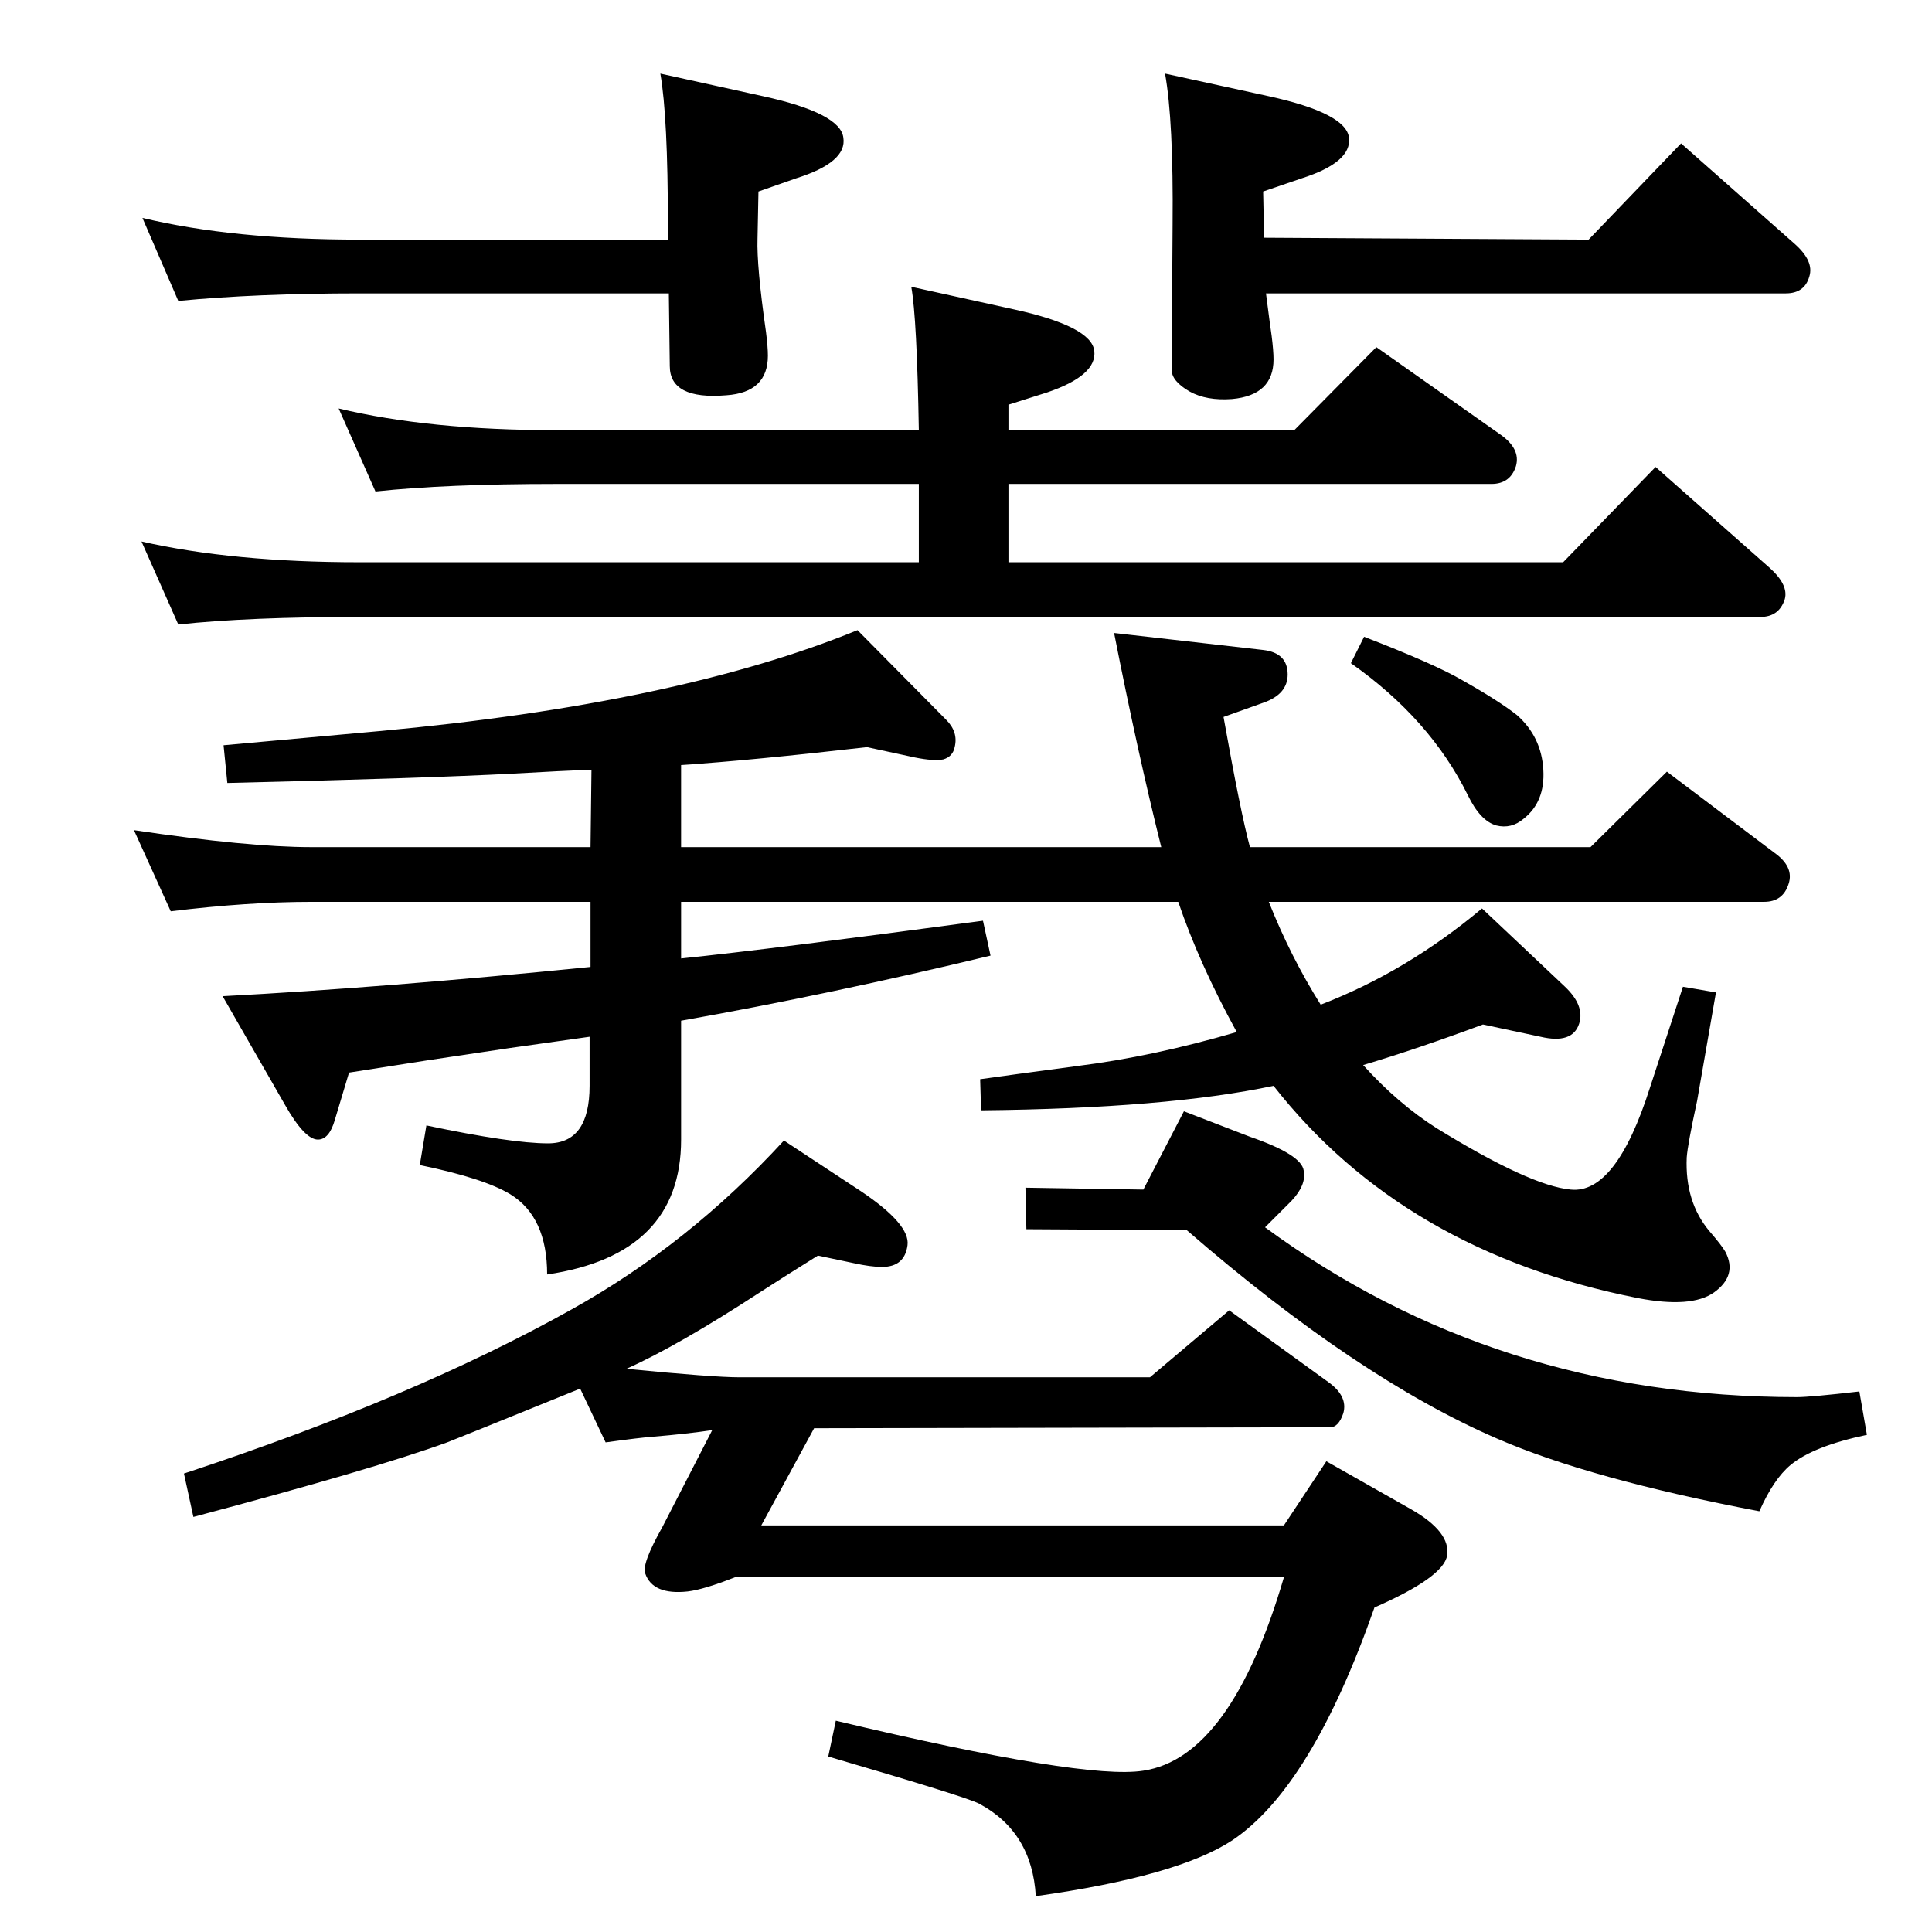 <?xml version="1.0" standalone="no"?>
<!DOCTYPE svg PUBLIC "-//W3C//DTD SVG 1.1//EN" "http://www.w3.org/Graphics/SVG/1.1/DTD/svg11.dtd" >
<svg xmlns="http://www.w3.org/2000/svg" xmlns:xlink="http://www.w3.org/1999/xlink" version="1.1" viewBox="0 0 2048 2048">
  <g transform="matrix(1 0 0 -1 0 2048)">
   <path fill="currentColor"
d="M1249 1092h-527v-60q97 10 320 40l8 -37q-170 -41 -328 -69v-126q0 -122 -142 -143q0 61 -39 85q-28 17 -96 31l7 42q90 -19 129 -19q44 0 44 61v52l-85 -12l-87 -13l-83 -13l-15 -50q-6 -21 -18 -21q-14 0 -35 37l-66 115q171 9 390 31v69h-296q-67 0 -149 -10l-39 86
q121 -18 188 -18h296l1 82q-30 -1 -82 -4q-94 -5 -304 -10l-4 40l165 15q316 29 507 107l94 -95q13 -13 9 -29q-2 -10 -12 -13q-10 -2 -30 2l-51 11q-122 -14 -197 -19v-87h509q-25 100 -50 227l158 -18q26 -3 26 -26q0 -21 -26 -30l-42 -15q18 -101 28 -138h361l81 80
l114 -86q21 -15 15 -33q-6 -19 -26 -19h-525q23 -58 55 -109q91 35 171 102l88 -83q21 -20 15 -39q-7 -22 -41 -14l-61 13q-70 -26 -127 -43q37 -41 78 -67q99 -61 142 -65q48 -5 84 108l35 107l35 -6l-20 -115q-10 -46 -11 -60q-2 -47 24 -78q13 -15 17 -22q13 -25 -12 -43
q-24 -17 -81 -6q-248 49 -386 225q-113 -24 -310 -26l-1 33q28 4 103 14q80 10 169 36q-40 73 -62 138zM615 576q-133 -54 -141 -57q-77 -28 -269 -79l-10 46q243 80 411 174q124 69 225 179l82 -54q52 -35 49 -57q-3 -23 -27 -23q-12 0 -30 4l-38 8q-40 -25 -60 -38
q-89 -58 -143 -82q92 -9 120 -9h435l84 71l105 -76q21 -15 16 -33q-5 -15 -14 -15h-24l-523 -1l-56 -103h554l45 68l90 -51q42 -24 38 -49q-4 -23 -77 -55q-67 -191 -151 -247q-58 -38 -208 -59q-4 68 -60 98q-13 7 -160 50l8 38q264 -63 326 -53q93 14 149 205h-582
q-33 -13 -50 -15q-37 -4 -45 19q-4 10 18 49l53 103q-27 -4 -63 -7q-14 -1 -50 -6zM189 1386l-39 88q97 -22 231 -22h593v83h-385q-116 0 -191 -8l-39 88q96 -23 230 -23h385q-2 119 -8 152l109 -24q82 -18 85 -44t-50 -44l-41 -13v-27h303l87 88l132 -93q21 -15 16 -33
q-6 -19 -26 -19h-512v-83h588l98 101l121 -107q20 -18 16 -33q-6 -19 -26 -19h-1485q-118 0 -192 -8zM1340 1796l344 -2l98 102l121 -107q20 -18 15 -34q-5 -18 -25 -18h-551q5 -39 6 -45q2 -16 2 -25q0 -38 -44 -42q-27 -2 -45 8q-19 11 -19 23l1 154q1 110 -8 160l110 -24
q82 -18 85 -44t-50 -43l-41 -14zM709 1737h-328q-109 0 -192 -8l-38 88q96 -23 230 -23h327v16q0 114 -8 160l109 -24q82 -18 85 -44q4 -26 -50 -43l-40 -14l-1 -50q-1 -29 9 -99q2 -16 2 -25q0 -39 -44 -42q-60 -5 -60 31zM1446 1373q75 -29 104 -46q39 -22 58 -37
q26 -23 28 -58q2 -34 -21 -52q-13 -11 -29 -7q-17 5 -30 32q-40 81 -124 140zM1087 789l125 -2l43 83l70 -27q55 -19 57 -36q3 -15 -13 -32l-28 -28q245 -180 564 -180q14 0 66 6l8 -46q-57 -12 -81 -32q-18 -15 -33 -49q-179 34 -278 77q-148 64 -329 221l-170 1z" />
  </g>

</svg>
